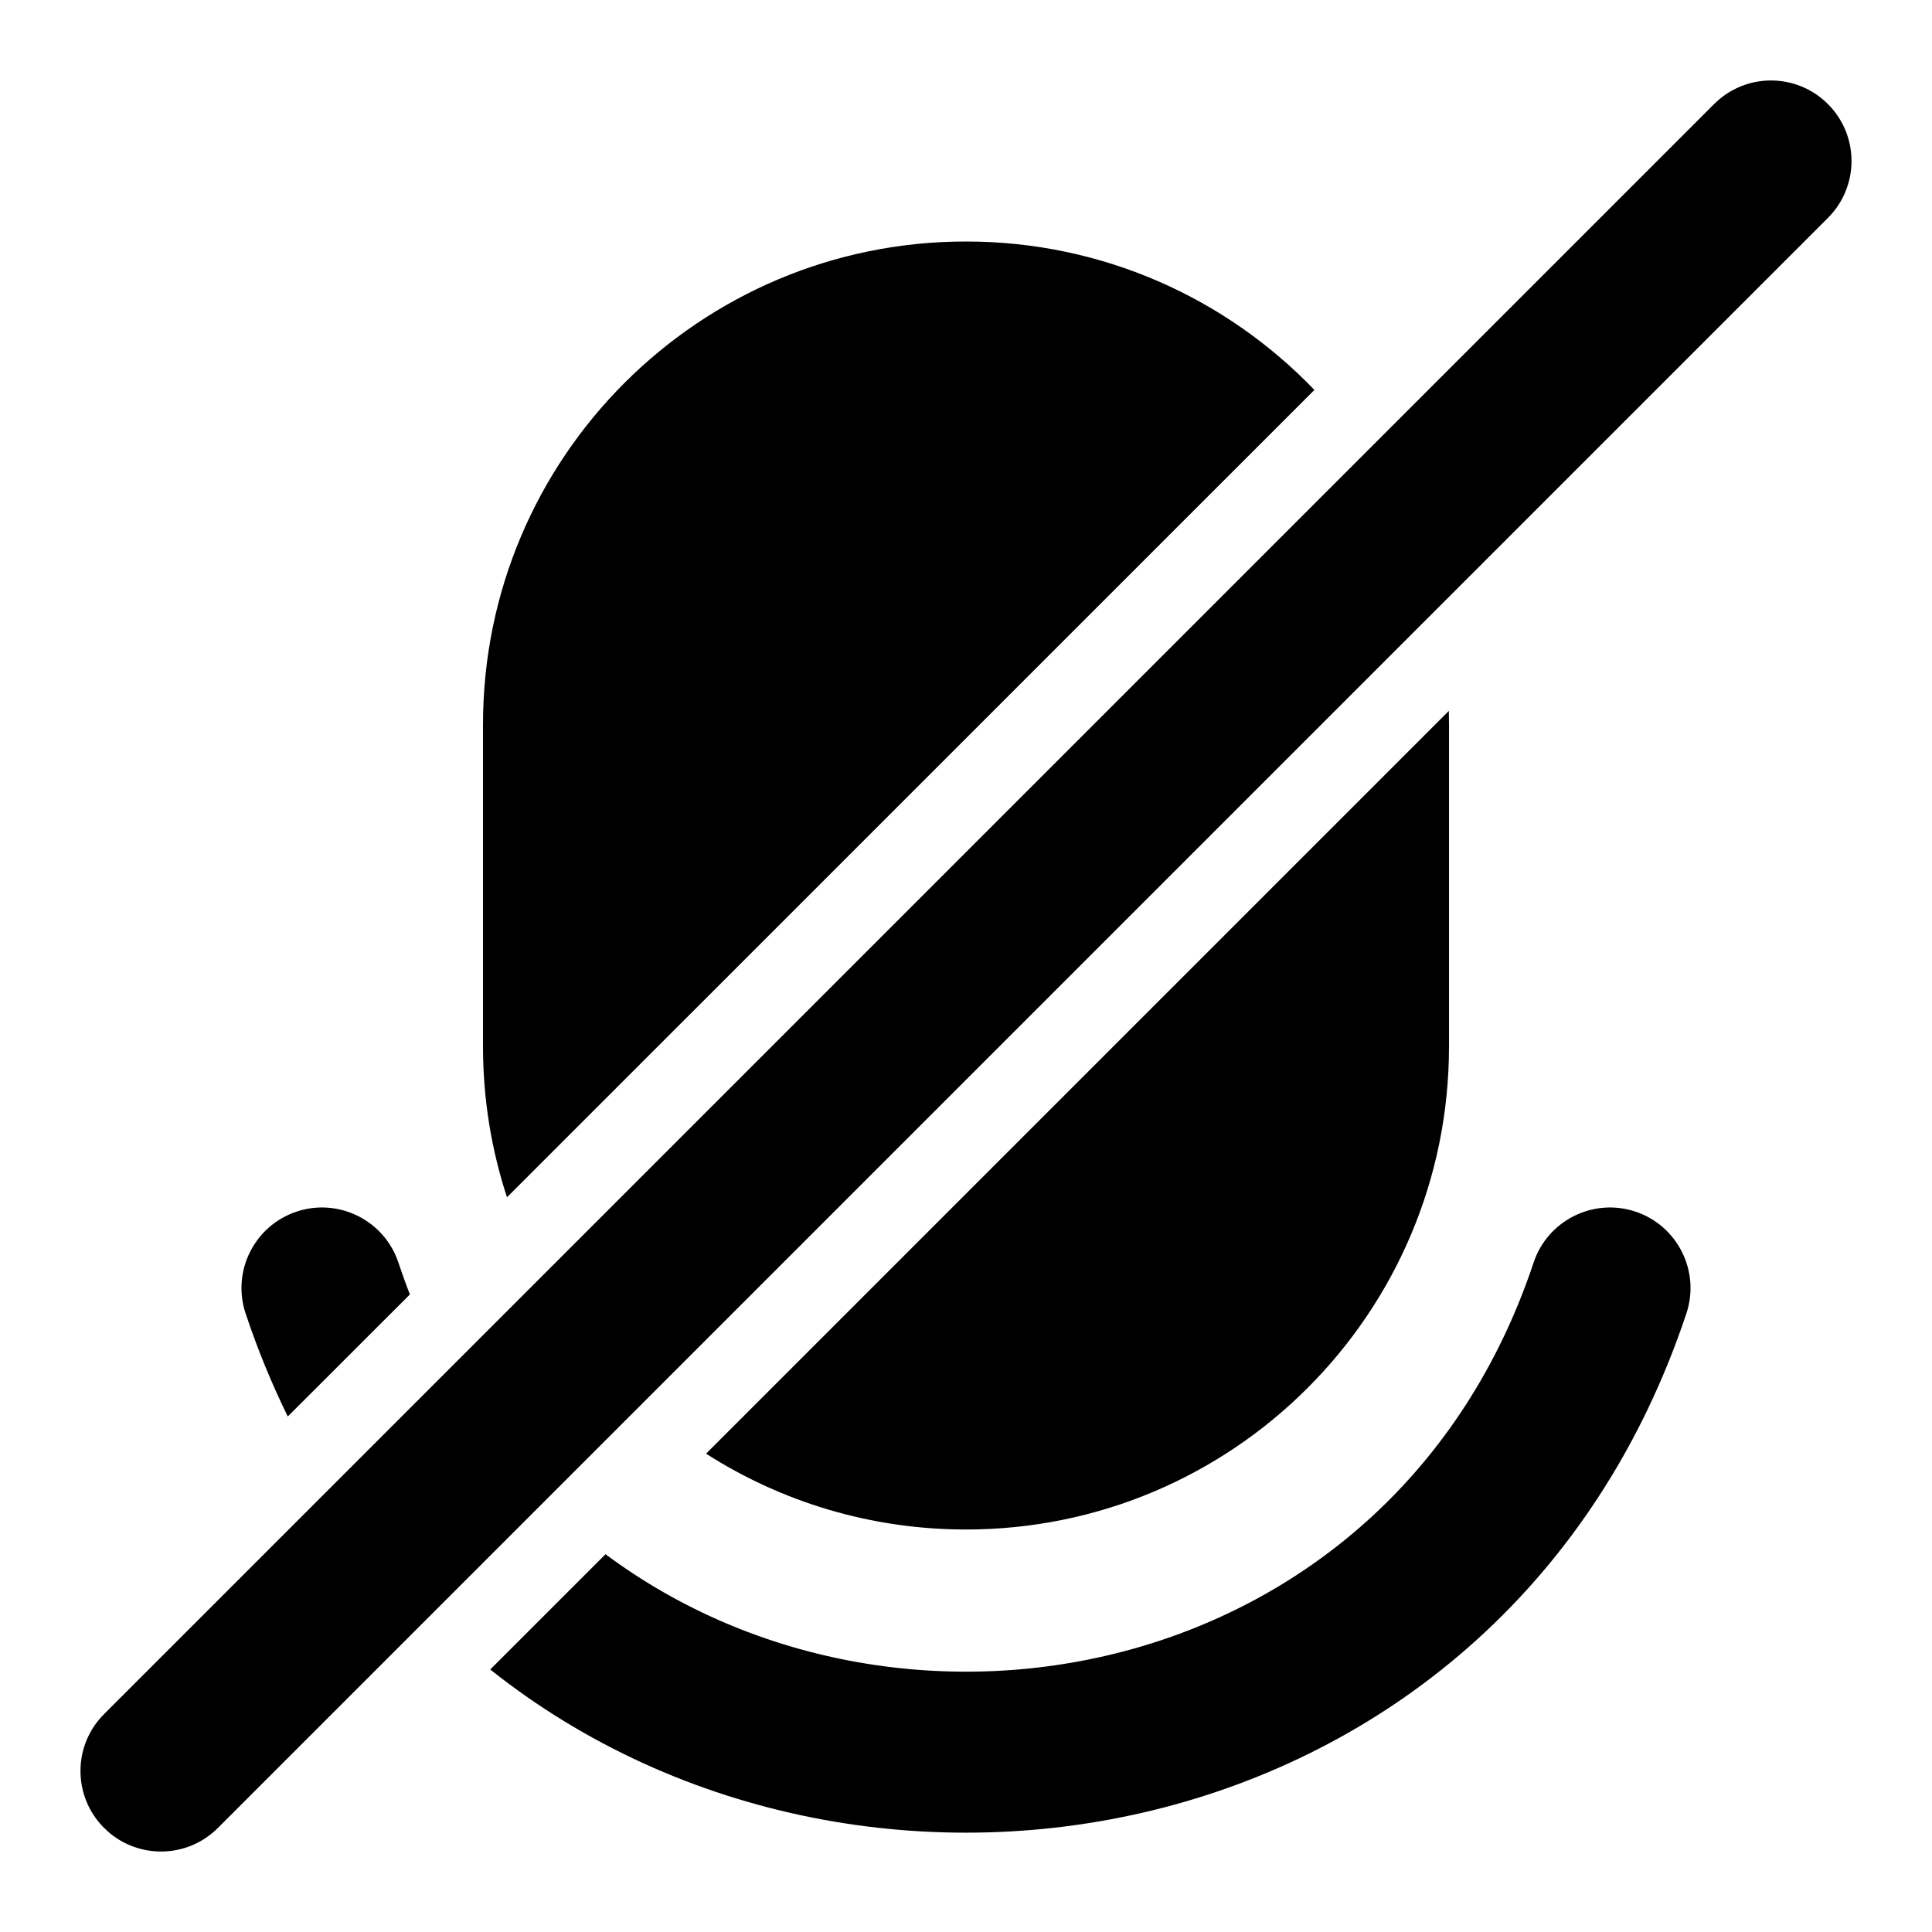 <svg width="24" height="24" viewBox="0 0 24 24" fill="none" xmlns="http://www.w3.org/2000/svg">
<path d="M22.707 1.293C23.098 1.683 23.098 2.317 22.707 2.707L2.707 22.707C2.317 23.098 1.683 23.098 1.293 22.707C0.902 22.317 0.902 21.683 1.293 21.293L21.293 1.293C21.683 0.902 22.317 0.902 22.707 1.293Z" fill="currentColor"/>
<path d="M5.092 16.08C5.041 15.95 4.994 15.818 4.949 15.684C4.774 15.16 4.208 14.877 3.684 15.051C3.16 15.226 2.877 15.792 3.051 16.316C3.201 16.767 3.377 17.193 3.575 17.596L5.092 16.08Z" fill="currentColor"/>
<path d="M6.09 20.739C10.814 24.501 18.712 23.027 20.949 16.316C21.123 15.792 20.84 15.226 20.316 15.051C19.792 14.877 19.226 15.16 19.051 15.684C17.317 20.888 11.262 22.095 7.522 19.307L6.09 20.739Z" fill="currentColor"/>
<path d="M12 3C13.7 3 15.236 3.707 16.328 4.844L6.298 14.873C6.105 14.284 6 13.654 6 13V9C6 5.686 8.686 3 12 3Z" fill="currentColor"/>
<path d="M12 19C10.811 19 9.703 18.654 8.771 18.058L17.998 8.831C17.999 8.887 18 8.943 18 9V13C18 16.314 15.314 19 12 19Z" fill="currentColor"/>
</svg>
